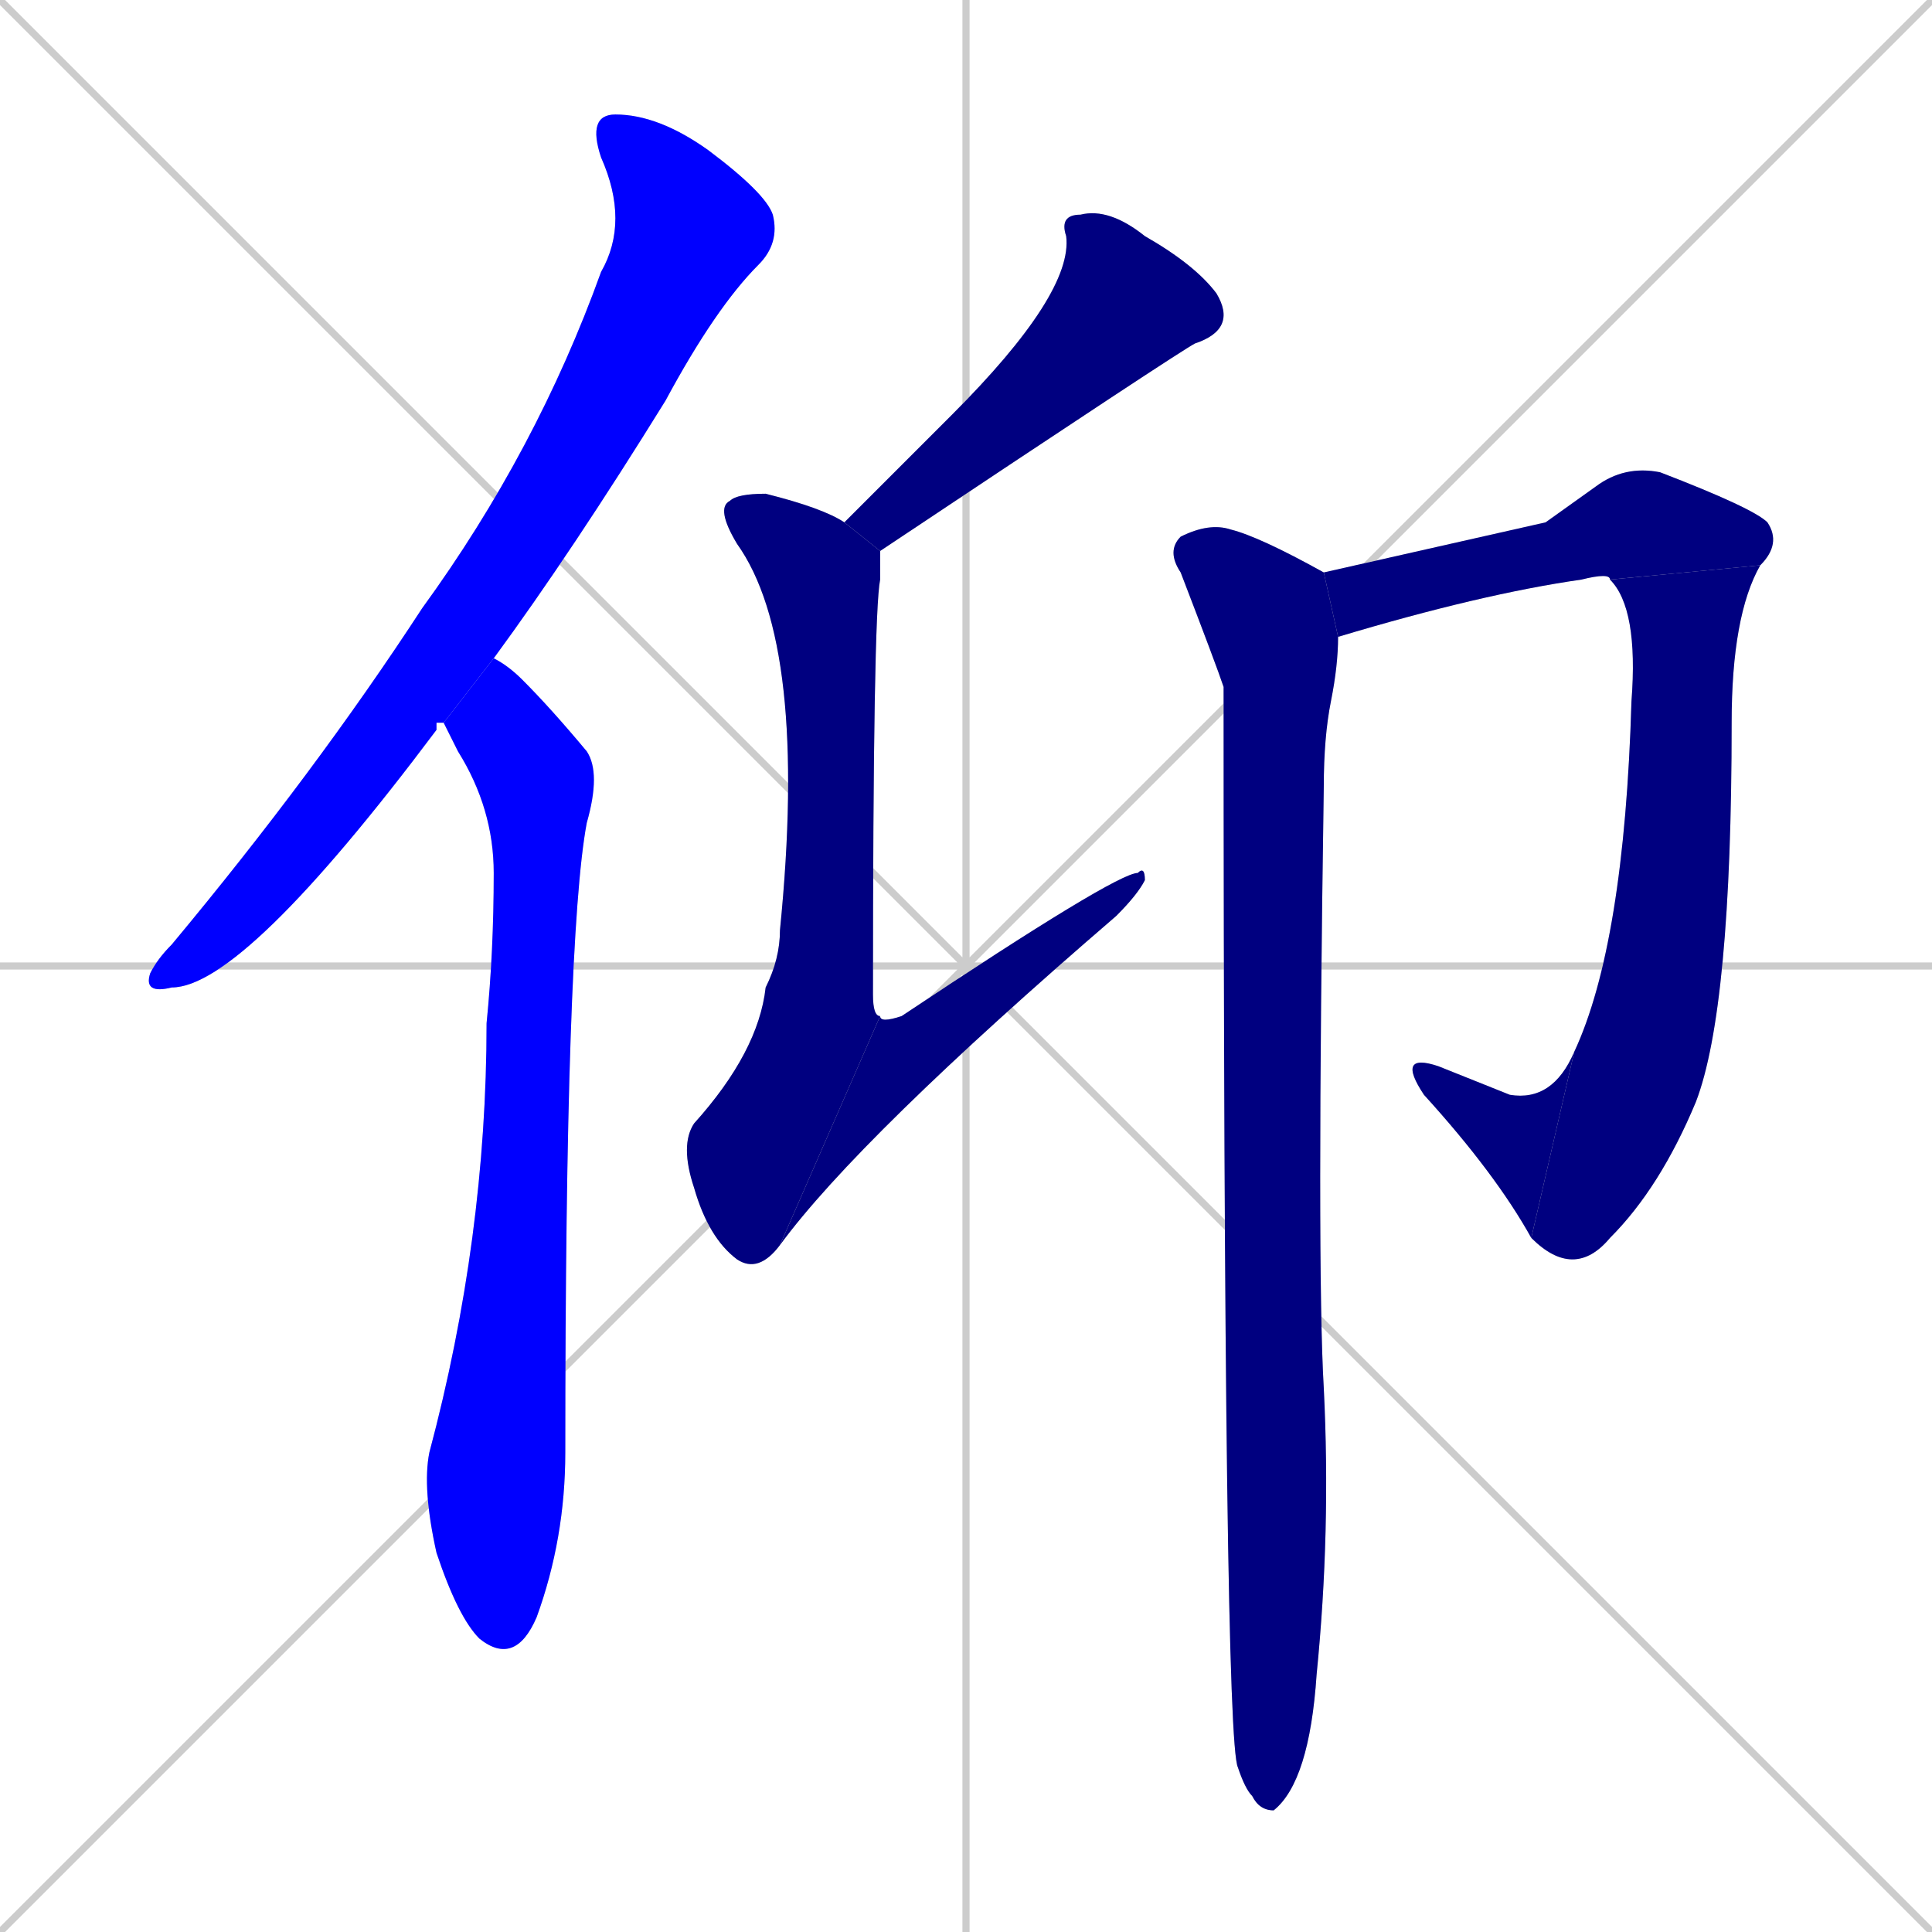 <svg xmlns="http://www.w3.org/2000/svg" xmlns:xlink="http://www.w3.org/1999/xlink" width="270" height="270"><defs><clipPath id="clip-mask-1"><rect x="20" y="16" width="89" height="123"><animate attributeName="y" from="-107" to="16" dur="0.456" begin="0; animate9.end + 1" id="animate1" fill="freeze"/></rect></clipPath><clipPath id="clip-mask-2"><rect x="59" y="92" width="25" height="141"><set attributeName="y" to="-49" begin="0; animate9.end + 1" /><animate attributeName="y" from="-49" to="92" dur="0.522" begin="animate1.end + 0.5" id="animate2" fill="freeze"/></rect></clipPath><clipPath id="clip-mask-3"><rect x="118" y="29" width="55" height="48"><set attributeName="y" to="-19" begin="0; animate9.end + 1" /><animate attributeName="y" from="-19" to="29" dur="0.178" begin="animate2.end + 0.5" id="animate3" fill="freeze"/></rect></clipPath><clipPath id="clip-mask-4"><rect x="95" y="69" width="28" height="109"><set attributeName="y" to="-40" begin="0; animate9.end + 1" /><animate attributeName="y" from="-40" to="69" dur="0.404" begin="animate3.end + 0.5" id="animate4" fill="freeze"/></rect></clipPath><clipPath id="clip-mask-5"><rect x="109" y="121" width="51" height="53"><set attributeName="x" to="58" begin="0; animate9.end + 1" /><animate attributeName="x" from="58" to="109" dur="0.189" begin="animate4.end" id="animate5" fill="freeze"/></rect></clipPath><clipPath id="clip-mask-6"><rect x="185" y="65" width="64" height="24"><set attributeName="x" to="121" begin="0; animate9.end + 1" /><animate attributeName="x" from="121" to="185" dur="0.237" begin="animate5.end + 0.5" id="animate6" fill="freeze"/></rect></clipPath><clipPath id="clip-mask-7"><rect x="214" y="79" width="32" height="100"><set attributeName="y" to="-21" begin="0; animate9.end + 1" /><animate attributeName="y" from="-21" to="79" dur="0.370" begin="animate6.end" id="animate7" fill="freeze"/></rect></clipPath><clipPath id="clip-mask-8"><rect x="195" y="147" width="25" height="26"><set attributeName="x" to="220" begin="0; animate9.end + 1" /><animate attributeName="x" from="220" to="195" dur="0.093" begin="animate7.end" id="animate8" fill="freeze"/></rect></clipPath><clipPath id="clip-mask-9"><rect x="163" y="73" width="24" height="180"><set attributeName="y" to="-107" begin="0; animate9.end + 1" /><animate attributeName="y" from="-107" to="73" dur="0.667" begin="animate8.end + 0.5" id="animate9" fill="freeze"/></rect></clipPath></defs><path d="M 0 0 L 270 270 M 270 0 L 0 270 M 135 0 L 135 270 M 0 135 L 270 135" stroke="#CCCCCC" /><path d="M 61 101 L 61 102 Q 34 138 24 138 Q 20 139 21 136 Q 22 134 24 132 Q 44 108 59 85 Q 75 63 84 38 Q 88 31 84 22 Q 82 16 86 16 Q 92 16 99 21 Q 107 27 108 30 Q 109 34 106 37 Q 100 43 93 56 Q 80 77 69 92 L 62 101" fill="#CCCCCC"/><path d="M 69 92 Q 71 93 73 95 Q 77 99 82 105 Q 84 108 82 115 Q 79 131 79 203 Q 79 215 75 226 Q 72 233 67 229 Q 64 226 61 217 Q 59 208 60 203 Q 68 173 68 143 Q 69 133 69 122 Q 69 113 64 105 Q 63 103 62 101" fill="#CCCCCC"/><path d="M 126 65 L 133 58 Q 150 41 149 33 Q 148 30 151 30 Q 155 29 160 33 Q 167 37 170 41 Q 173 46 167 48 Q 165 49 123 77 L 118 73" fill="#CCCCCC"/><path d="M 123 77 Q 123 79 123 81 Q 122 86 122 139 Q 122 142 123 142 L 109 174 Q 106 178 103 176 Q 99 173 97 166 Q 95 160 97 157 Q 106 147 107 138 Q 109 134 109 130 Q 113 90 103 76 Q 100 71 102 70 Q 103 69 107 69 Q 115 71 118 73" fill="#CCCCCC"/><path d="M 123 142 Q 123 143 126 142 Q 156 122 159 122 Q 160 121 160 123 Q 159 125 156 128 Q 120 159 109 174" fill="#CCCCCC"/><path d="M 216 73 L 223 68 Q 227 65 232 66 Q 245 71 247 73 Q 249 76 246 79 L 225 81 Q 225 80 221 81 Q 207 83 187 89 L 185 80" fill="#CCCCCC"/><path d="M 246 79 Q 242 86 242 101 Q 242 141 237 154 Q 232 166 225 173 Q 220 179 214 173 L 220 147 Q 227 132 228 98 Q 229 85 225 81" fill="#CCCCCC"/><path d="M 214 173 Q 209 164 199 153 Q 195 147 201 149 Q 206 151 211 153 Q 217 154 220 147" fill="#CCCCCC"/><path d="M 187 89 Q 187 93 186 98 Q 185 103 185 110 Q 184 177 185 194 Q 186 214 184 234 Q 183 249 178 253 Q 176 253 175 251 Q 174 250 173 247 Q 171 243 171 96 Q 170 93 165 80 Q 163 77 165 75 Q 169 73 172 74 Q 176 75 185 80" fill="#CCCCCC"/><path d="M 61 101 L 61 102 Q 34 138 24 138 Q 20 139 21 136 Q 22 134 24 132 Q 44 108 59 85 Q 75 63 84 38 Q 88 31 84 22 Q 82 16 86 16 Q 92 16 99 21 Q 107 27 108 30 Q 109 34 106 37 Q 100 43 93 56 Q 80 77 69 92 L 62 101" fill="#0000ff" clip-path="url(#clip-mask-1)" /><path d="M 69 92 Q 71 93 73 95 Q 77 99 82 105 Q 84 108 82 115 Q 79 131 79 203 Q 79 215 75 226 Q 72 233 67 229 Q 64 226 61 217 Q 59 208 60 203 Q 68 173 68 143 Q 69 133 69 122 Q 69 113 64 105 Q 63 103 62 101" fill="#0000ff" clip-path="url(#clip-mask-2)" /><path d="M 126 65 L 133 58 Q 150 41 149 33 Q 148 30 151 30 Q 155 29 160 33 Q 167 37 170 41 Q 173 46 167 48 Q 165 49 123 77 L 118 73" fill="#000080" clip-path="url(#clip-mask-3)" /><path d="M 123 77 Q 123 79 123 81 Q 122 86 122 139 Q 122 142 123 142 L 109 174 Q 106 178 103 176 Q 99 173 97 166 Q 95 160 97 157 Q 106 147 107 138 Q 109 134 109 130 Q 113 90 103 76 Q 100 71 102 70 Q 103 69 107 69 Q 115 71 118 73" fill="#000080" clip-path="url(#clip-mask-4)" /><path d="M 123 142 Q 123 143 126 142 Q 156 122 159 122 Q 160 121 160 123 Q 159 125 156 128 Q 120 159 109 174" fill="#000080" clip-path="url(#clip-mask-5)" /><path d="M 216 73 L 223 68 Q 227 65 232 66 Q 245 71 247 73 Q 249 76 246 79 L 225 81 Q 225 80 221 81 Q 207 83 187 89 L 185 80" fill="#000080" clip-path="url(#clip-mask-6)" /><path d="M 246 79 Q 242 86 242 101 Q 242 141 237 154 Q 232 166 225 173 Q 220 179 214 173 L 220 147 Q 227 132 228 98 Q 229 85 225 81" fill="#000080" clip-path="url(#clip-mask-7)" /><path d="M 214 173 Q 209 164 199 153 Q 195 147 201 149 Q 206 151 211 153 Q 217 154 220 147" fill="#000080" clip-path="url(#clip-mask-8)" /><path d="M 187 89 Q 187 93 186 98 Q 185 103 185 110 Q 184 177 185 194 Q 186 214 184 234 Q 183 249 178 253 Q 176 253 175 251 Q 174 250 173 247 Q 171 243 171 96 Q 170 93 165 80 Q 163 77 165 75 Q 169 73 172 74 Q 176 75 185 80" fill="#000080" clip-path="url(#clip-mask-9)" /></svg>